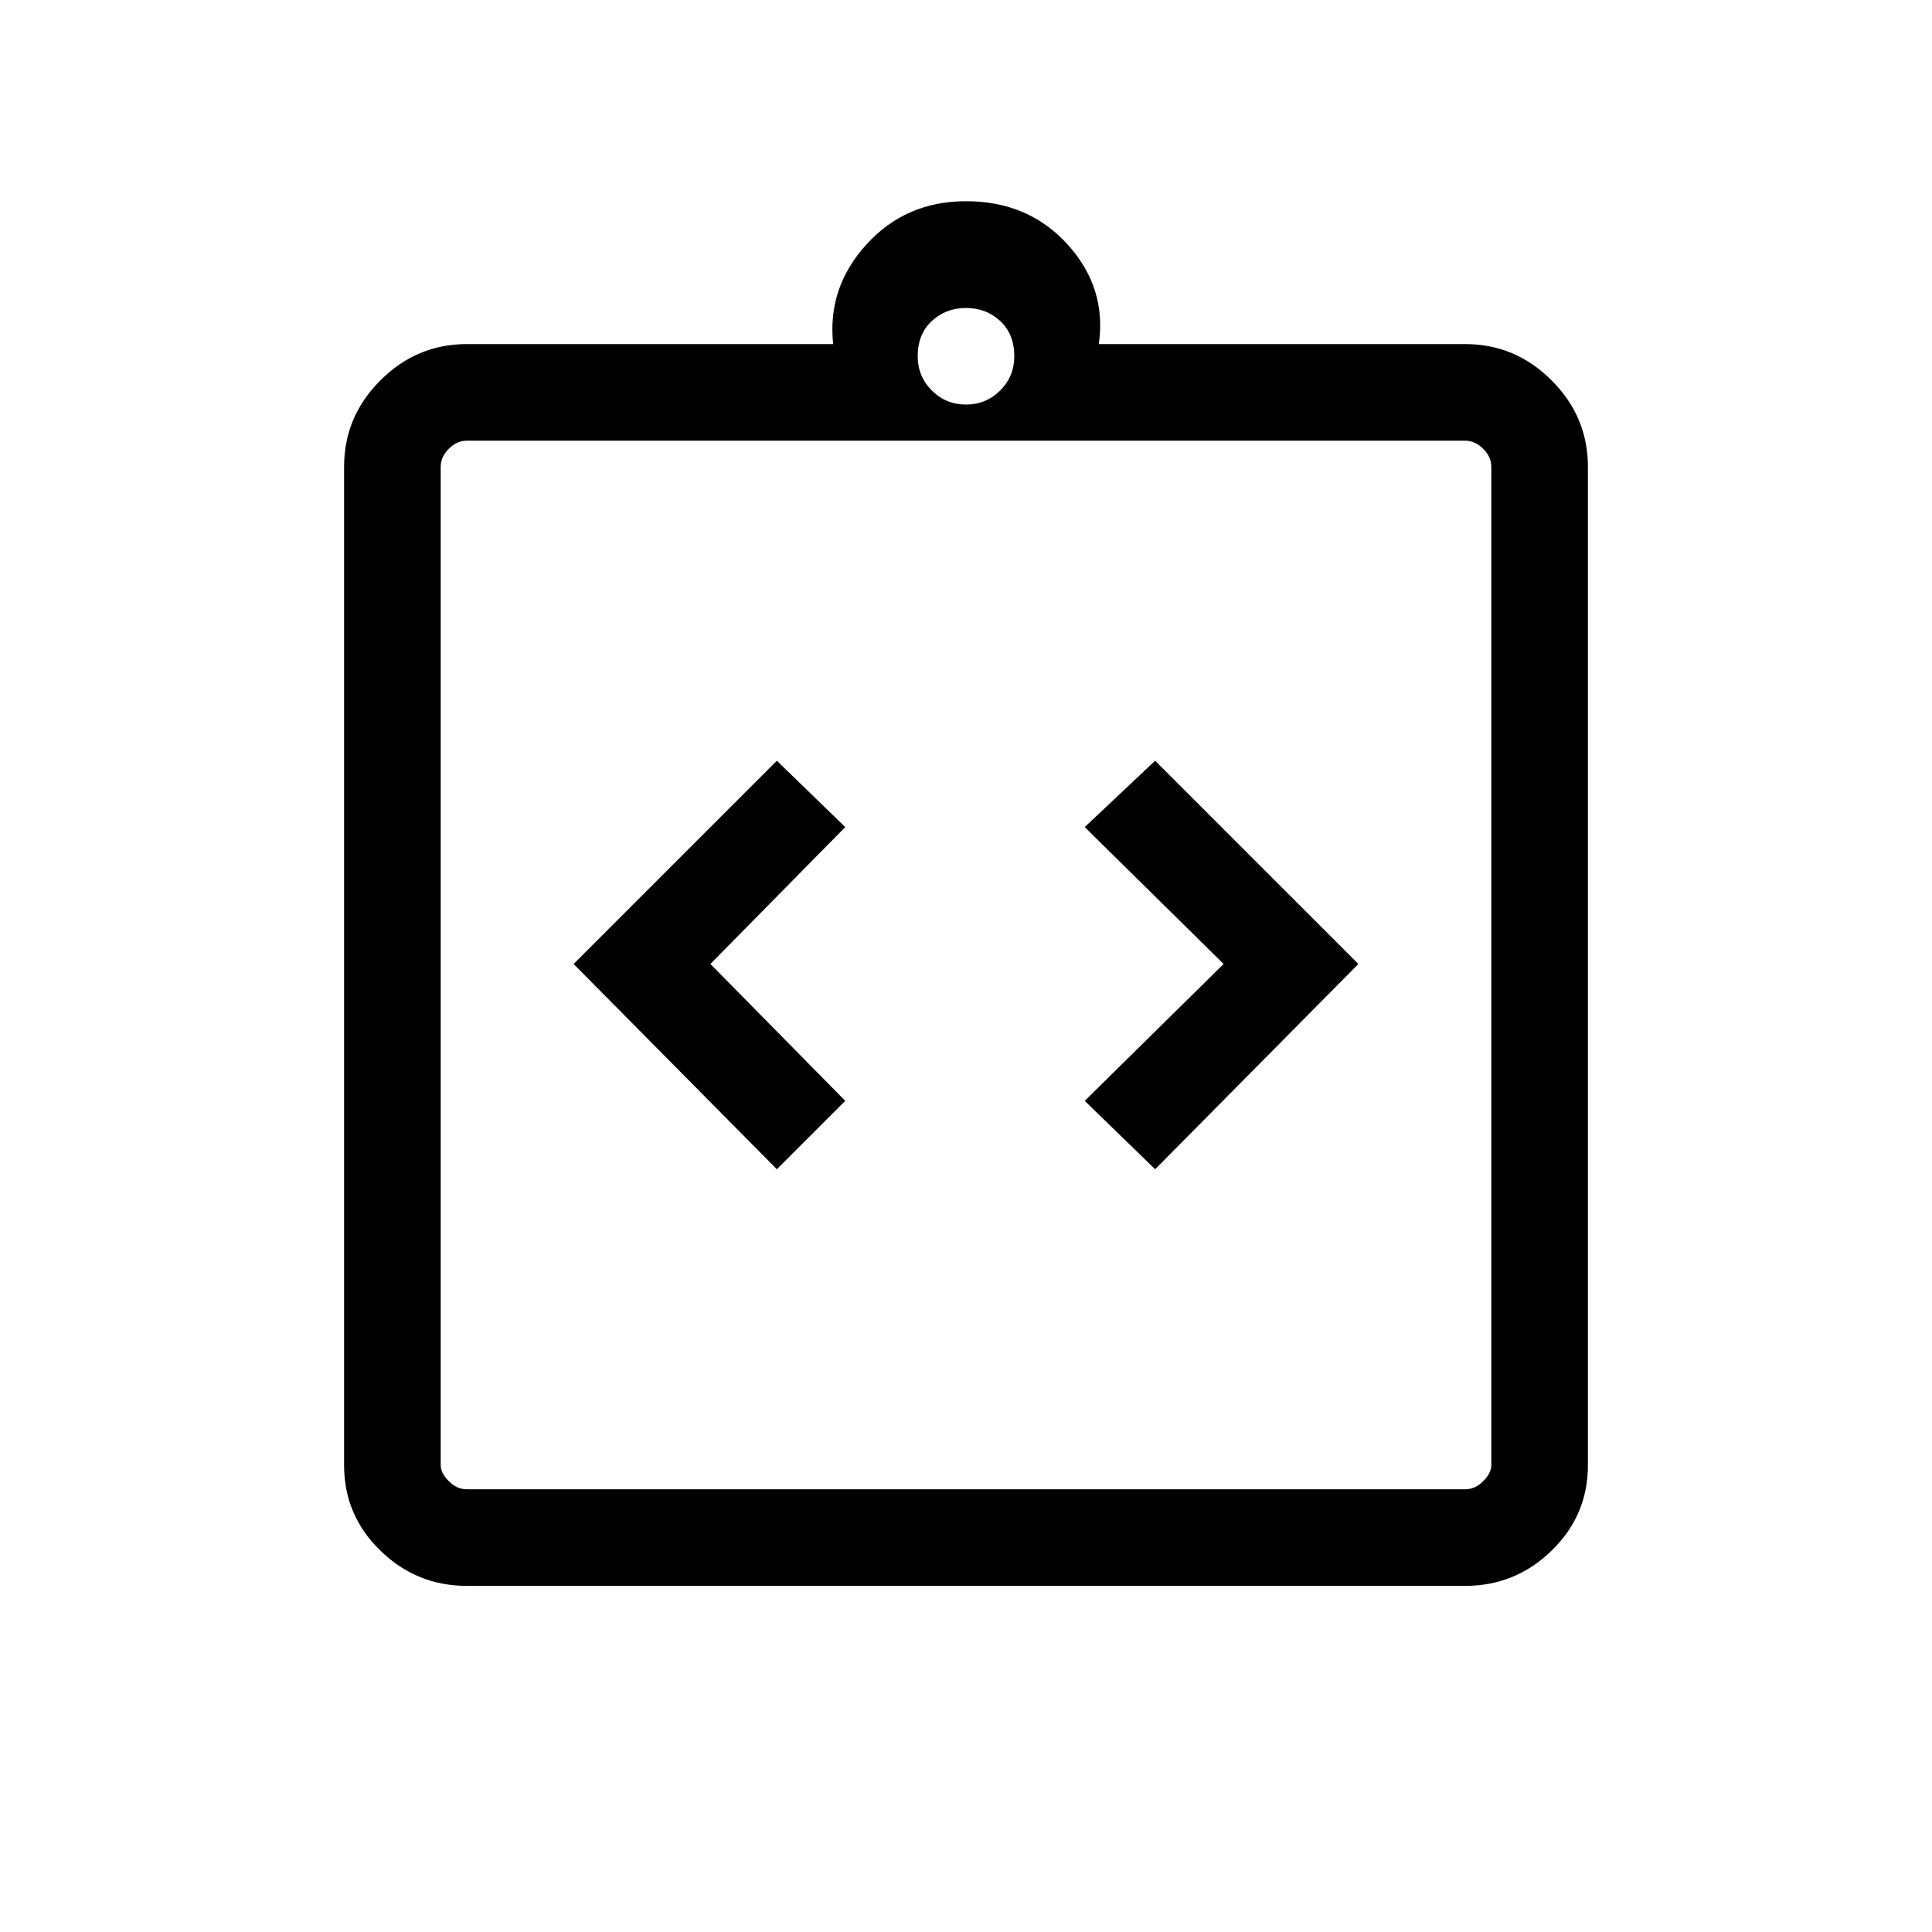 <svg xmlns="http://www.w3.org/2000/svg" height="20" width="20"><path d="m8.042 12.104.708-.708-1.396-1.417L8.75 8.562l-.708-.687-2.104 2.104Zm3.916 0 2.104-2.125-2.104-2.104-.729.687 1.438 1.417-1.438 1.417Zm-7.125 4.313q-.521 0-.895-.365-.376-.364-.376-.885V4.833q0-.521.376-.895.374-.376.895-.376h3.792q-.063-.583.344-1.031.406-.448 1.031-.448.646 0 1.052.448t.323 1.031h3.792q.521 0 .895.376.376.374.376.895v10.334q0 .521-.376.885-.374.365-.895.365Zm0-1h10.334q.104 0 .187-.084.084-.083.084-.166V4.833q0-.104-.084-.187-.083-.084-.187-.084H4.833q-.104 0-.187.084-.084.083-.084.187v10.334q0 .083.084.166.083.084.187.084ZM10 4.188q.208 0 .354-.146t.146-.354q0-.23-.146-.365-.146-.135-.354-.135t-.354.135q-.146.135-.146.365 0 .208.146.354t.354.146ZM4.562 15.417V4.562v10.855Z"/></svg>